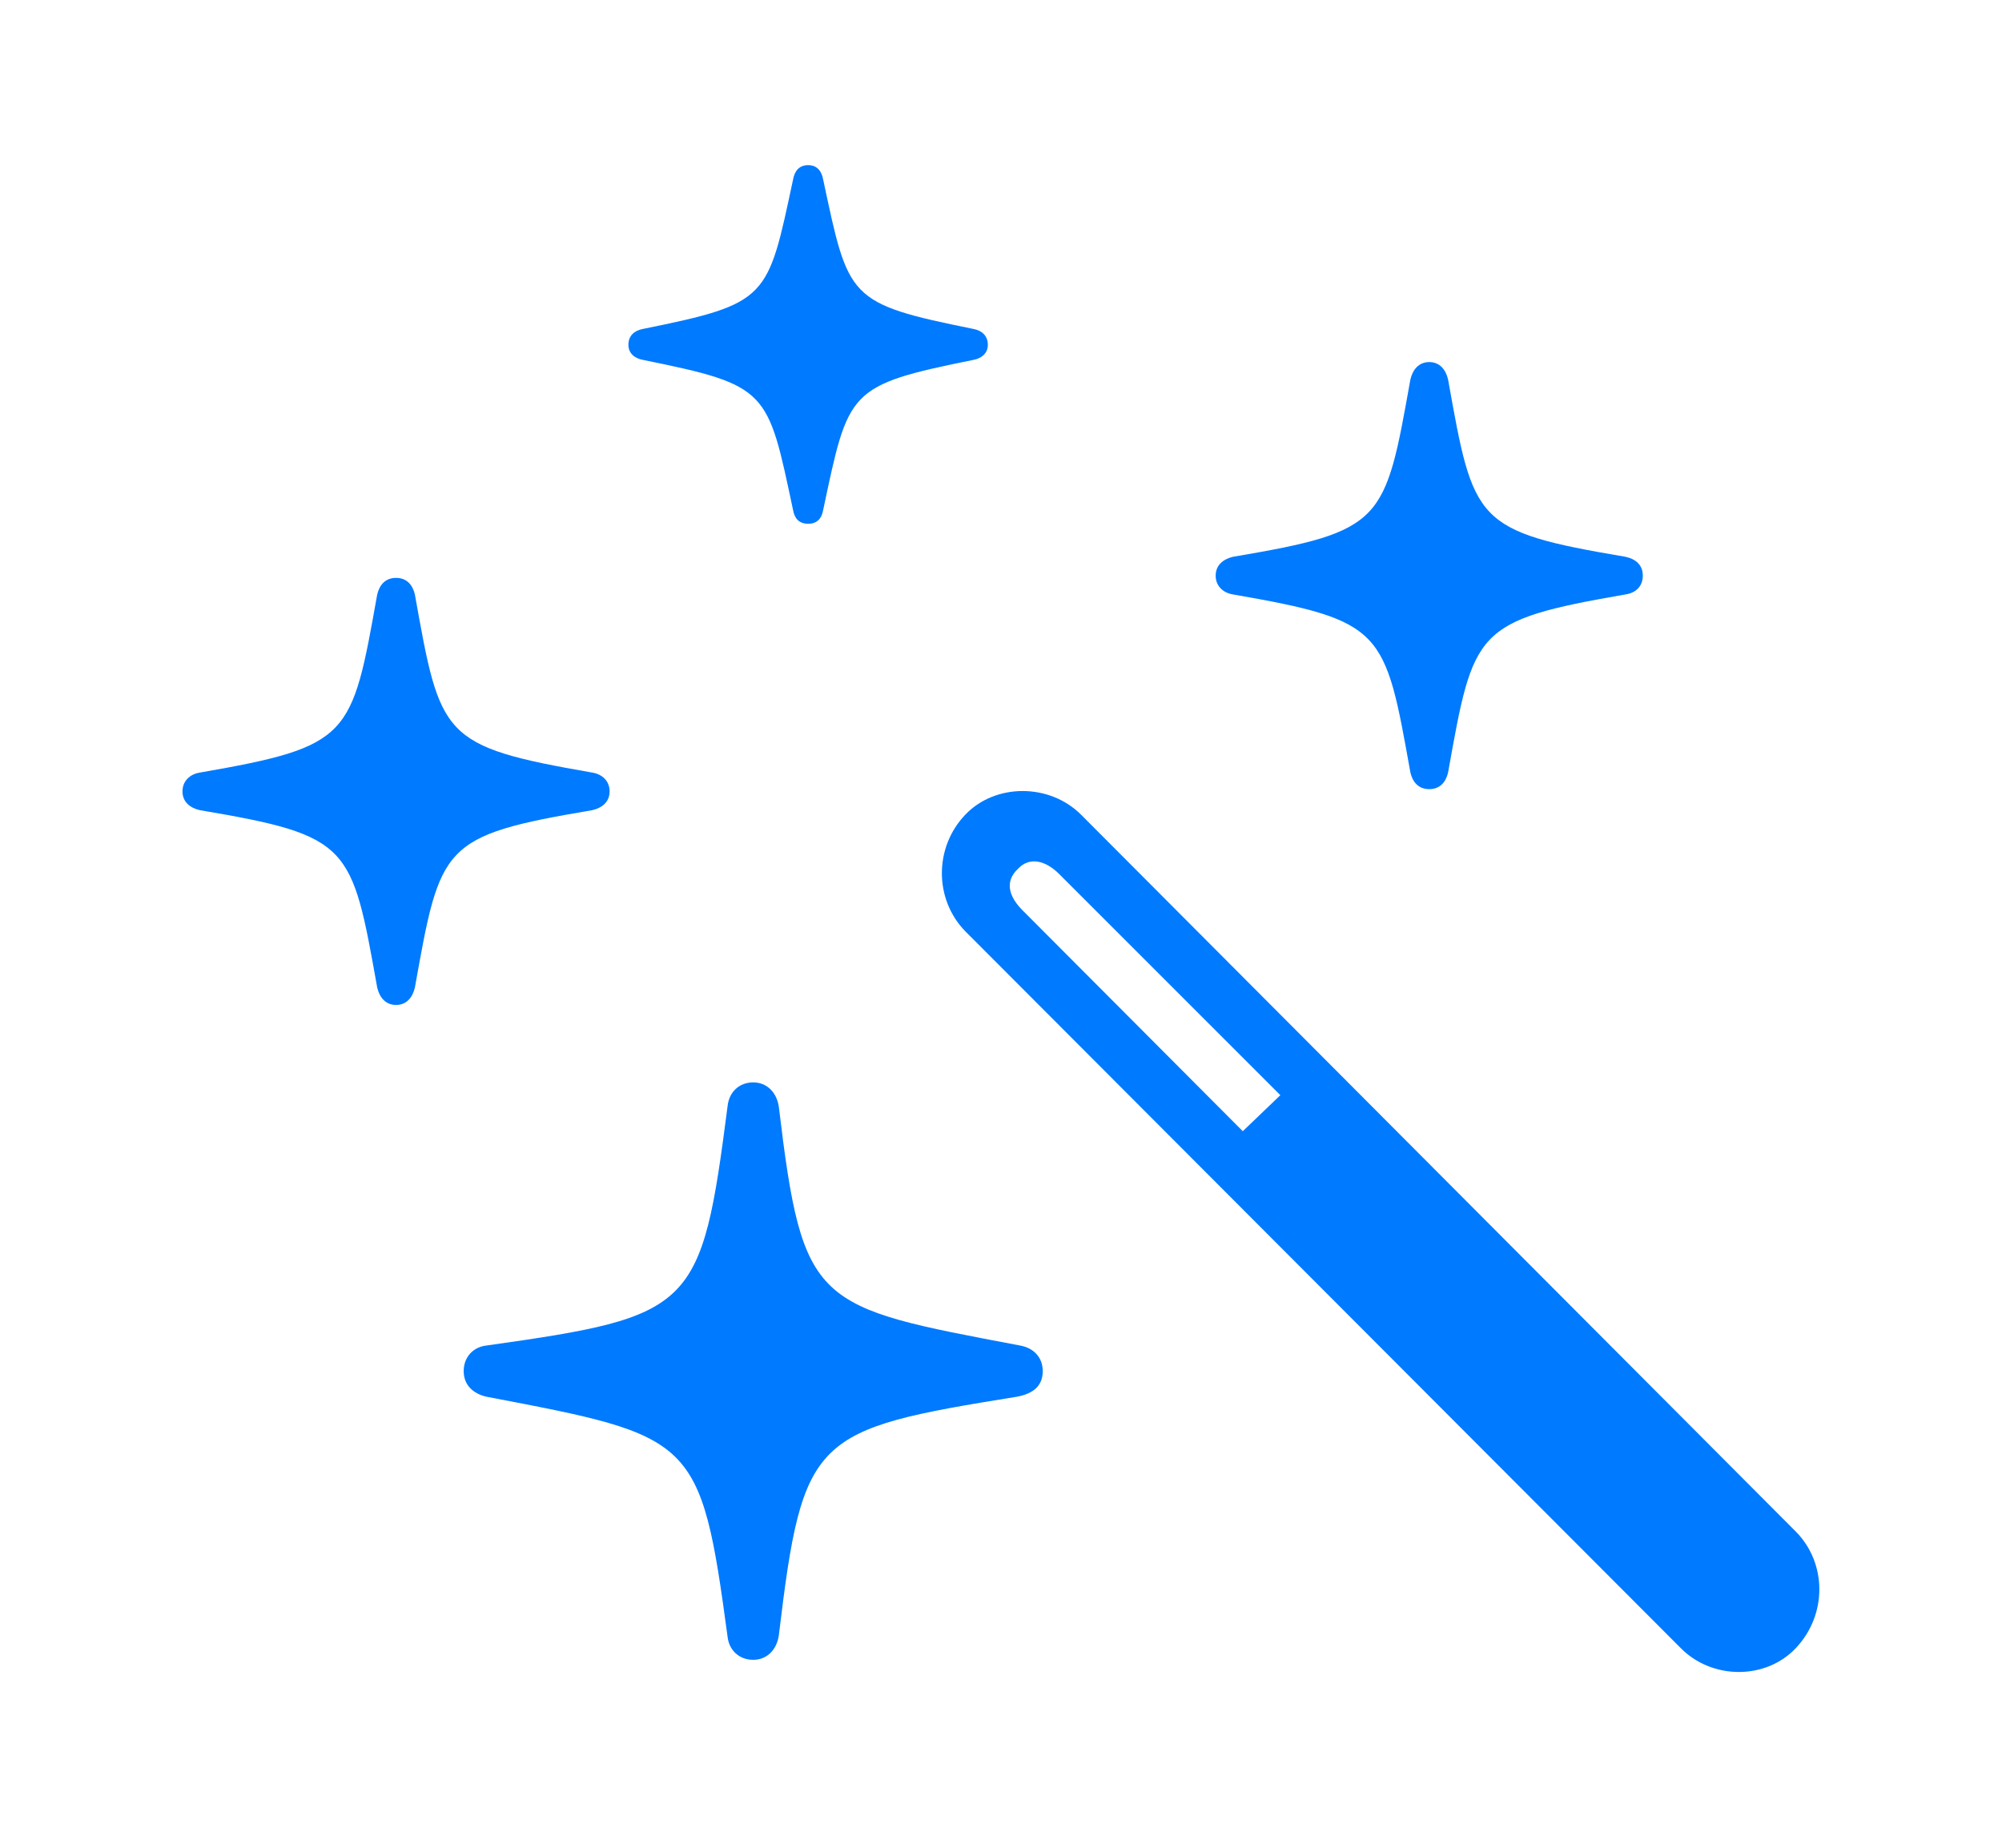 <?xml version="1.0" encoding="UTF-8"?>
<svg width="26px" height="24px" viewBox="0 0 26 24" version="1.1" xmlns="http://www.w3.org/2000/svg" xmlns:xlink="http://www.w3.org/1999/xlink">
    <title>sf-symbols</title>
    <g id="sf-symbols" stroke="none" stroke-width="1" fill="none" fill-rule="evenodd">
        <path d="M10.495,6.803 C10.612,6.803 10.671,6.734 10.69,6.627 C11.022,5.064 11.003,5.006 12.644,4.674 C12.751,4.654 12.829,4.586 12.829,4.479 C12.829,4.361 12.751,4.293 12.644,4.273 C11.003,3.941 11.022,3.883 10.69,2.33 C10.671,2.223 10.612,2.145 10.495,2.145 C10.378,2.145 10.319,2.223 10.3,2.33 C9.968,3.883 9.987,3.941 8.347,4.273 C8.239,4.293 8.161,4.361 8.161,4.479 C8.161,4.586 8.239,4.654 8.347,4.674 C9.987,5.006 9.968,5.064 10.3,6.627 C10.319,6.734 10.378,6.803 10.495,6.803 Z M18.562,10.25 C18.698,10.25 18.776,10.162 18.806,10.035 C19.138,8.18 19.147,8.062 21.11,7.721 C21.247,7.701 21.335,7.613 21.335,7.477 C21.335,7.34 21.247,7.262 21.11,7.232 C19.147,6.9 19.138,6.783 18.806,4.928 C18.776,4.801 18.698,4.703 18.562,4.703 C18.425,4.703 18.347,4.801 18.317,4.928 C17.985,6.783 17.976,6.9 16.013,7.232 C15.886,7.262 15.788,7.34 15.788,7.477 C15.788,7.613 15.886,7.701 16.013,7.721 C17.976,8.062 17.985,8.18 18.317,10.035 C18.347,10.162 18.425,10.25 18.562,10.25 Z M5.144,13.053 C5.28,13.053 5.358,12.955 5.388,12.828 C5.72,10.973 5.729,10.855 7.692,10.523 C7.819,10.494 7.917,10.416 7.917,10.279 C7.917,10.143 7.819,10.055 7.692,10.035 C5.729,9.693 5.72,9.576 5.388,7.721 C5.358,7.594 5.28,7.506 5.144,7.506 C5.007,7.506 4.929,7.594 4.899,7.721 C4.567,9.576 4.558,9.693 2.595,10.035 C2.468,10.055 2.37,10.143 2.37,10.279 C2.37,10.416 2.468,10.494 2.595,10.523 C4.558,10.855 4.567,10.973 4.899,12.828 C4.929,12.955 5.007,13.053 5.144,13.053 Z M23.327,21.402 C23.728,20.973 23.728,20.309 23.327,19.898 L14.04,10.582 C13.63,10.172 12.927,10.172 12.536,10.582 C12.126,11.012 12.136,11.686 12.536,12.096 L21.823,21.402 C22.233,21.822 22.937,21.822 23.327,21.402 Z M16.14,14.693 L13.278,11.822 C13.103,11.646 13.044,11.451 13.22,11.285 C13.366,11.129 13.571,11.168 13.757,11.354 L16.628,14.225 L16.14,14.693 Z M9.782,21.559 C9.958,21.559 10.085,21.432 10.114,21.246 C10.427,18.639 10.554,18.57 13.21,18.141 C13.415,18.102 13.542,18.004 13.542,17.809 C13.542,17.623 13.415,17.506 13.249,17.477 C10.573,16.969 10.427,16.979 10.114,14.371 C10.085,14.186 9.958,14.059 9.782,14.059 C9.597,14.059 9.47,14.186 9.45,14.361 C9.108,17.008 9.021,17.096 6.315,17.477 C6.149,17.496 6.022,17.623 6.022,17.809 C6.022,17.994 6.149,18.102 6.315,18.141 C9.021,18.658 9.099,18.658 9.45,21.266 C9.47,21.432 9.597,21.559 9.782,21.559 Z" id="􀜍" fill="#007AFF" fill-rule="nonzero"></path>
    </g>
</svg>